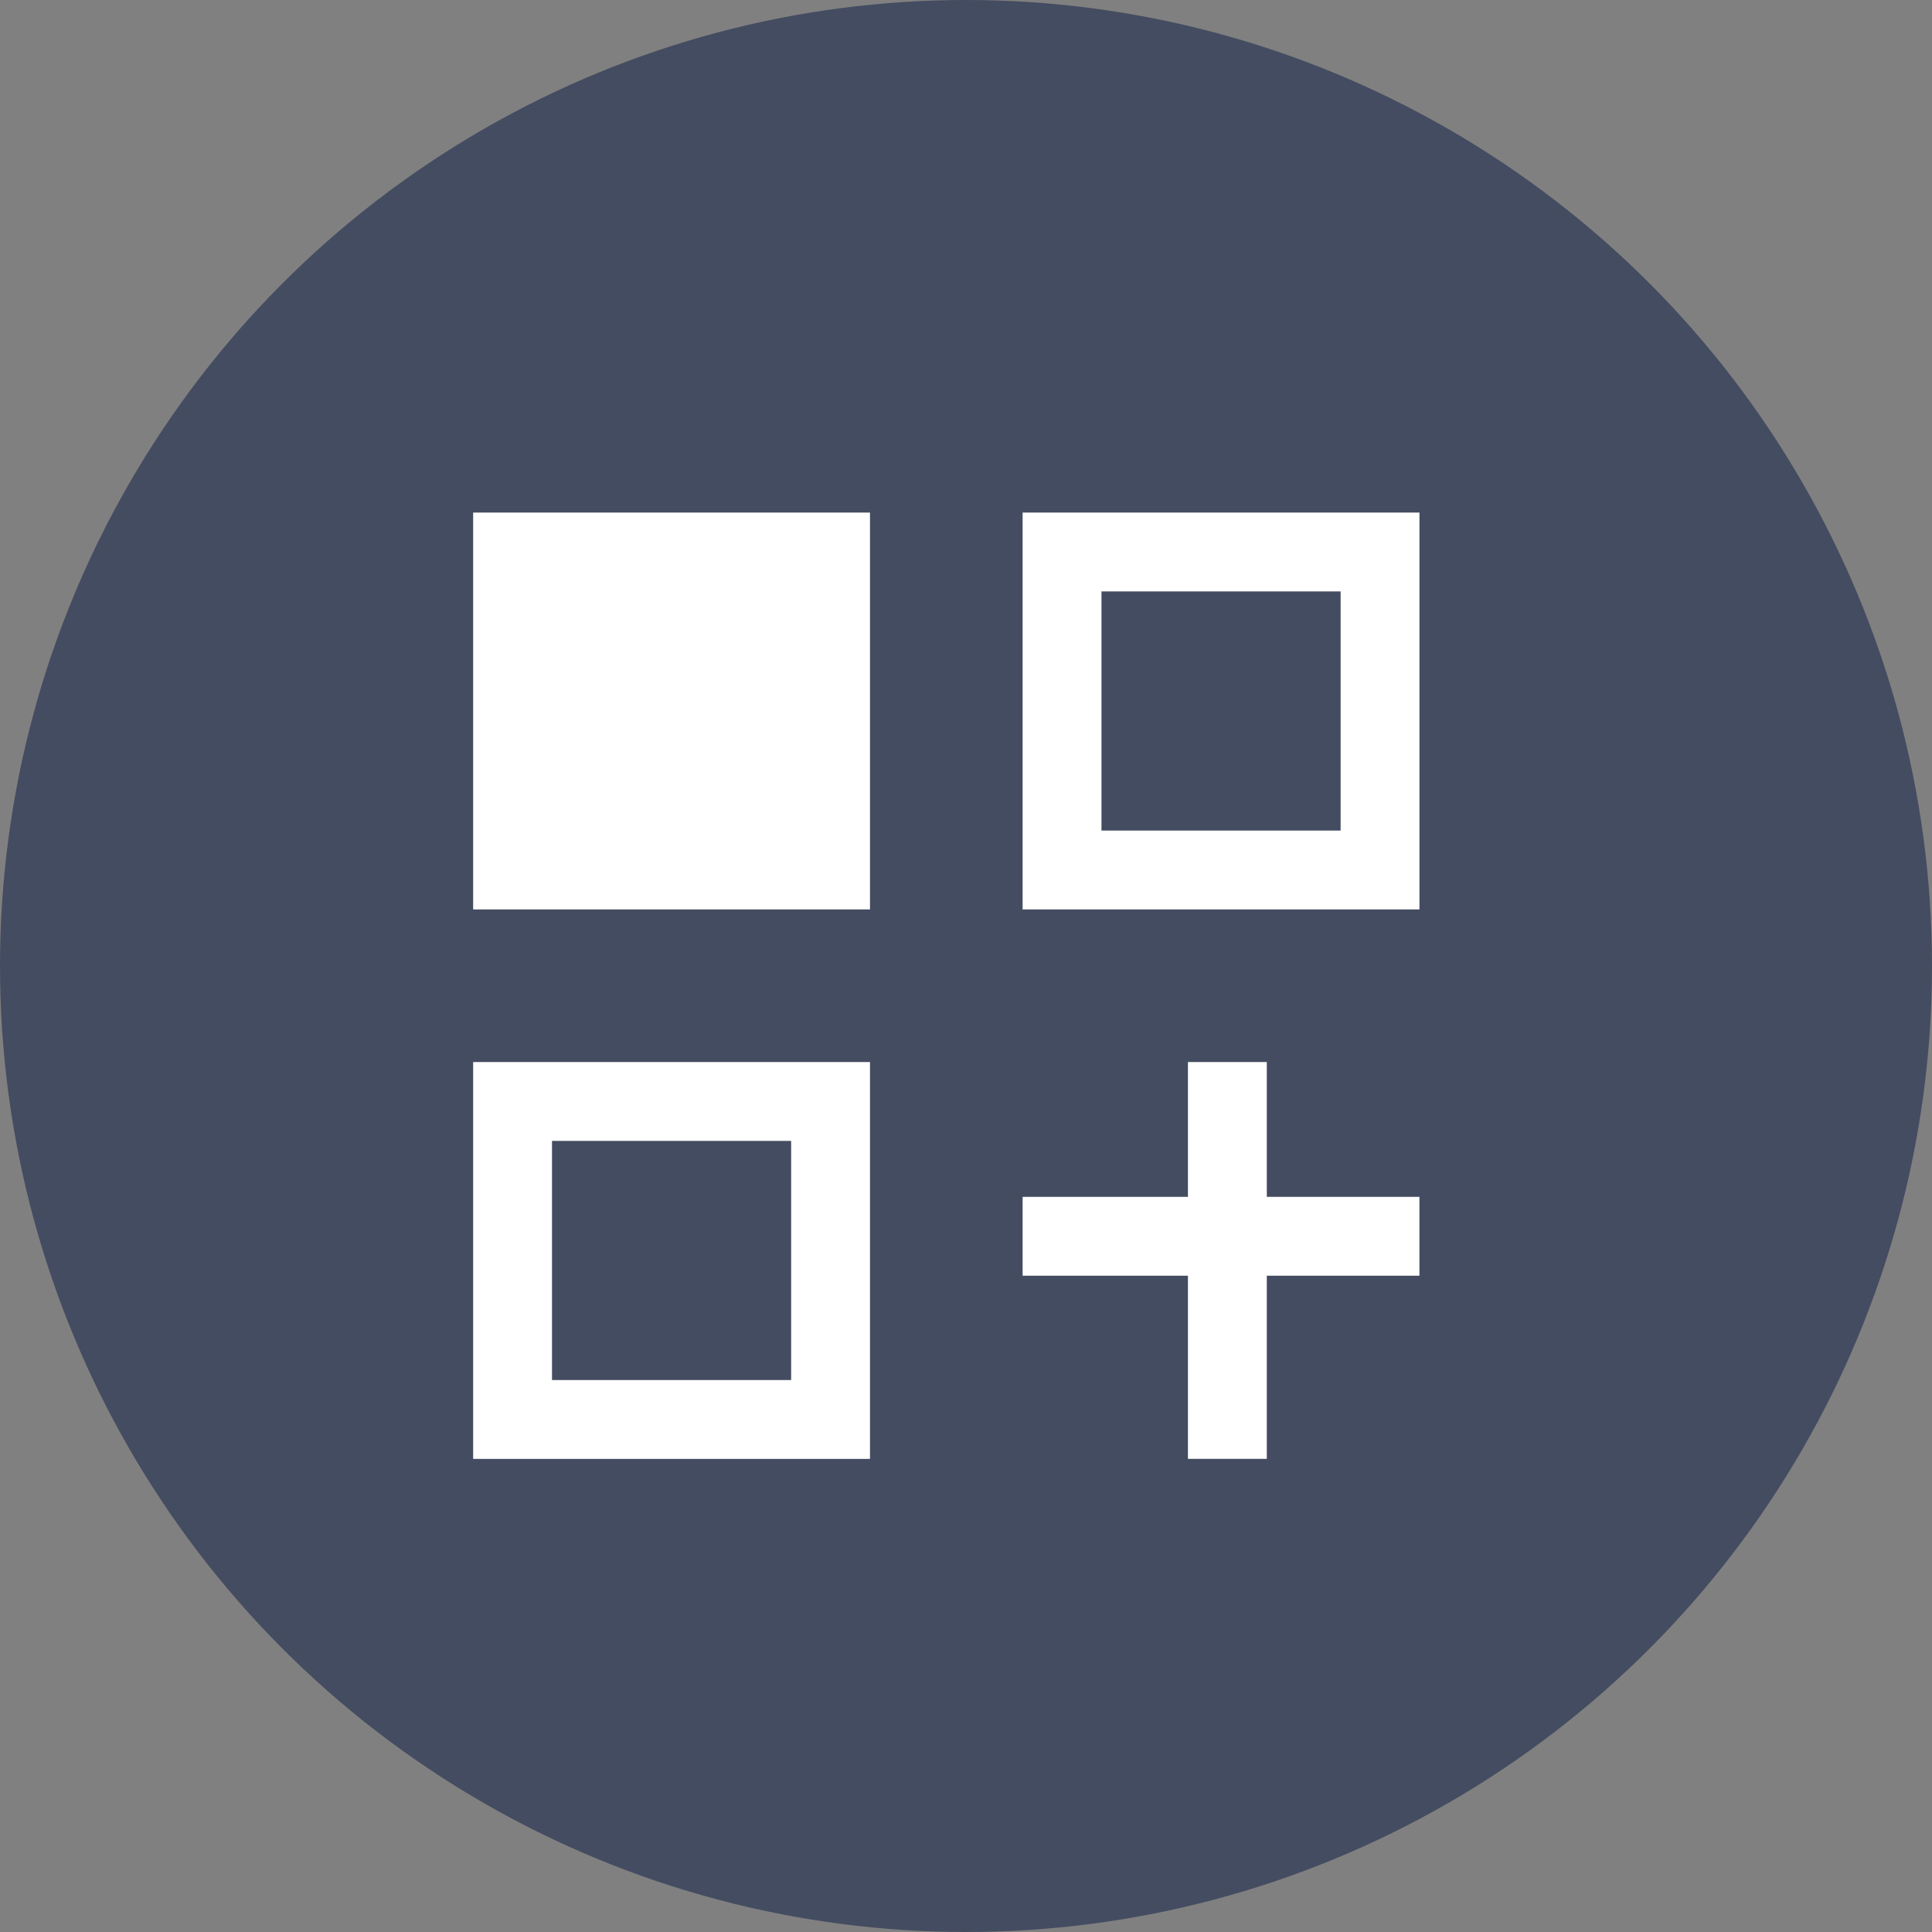 <svg width="49" height="49" viewBox="0 0 49 49" fill="none" xmlns="http://www.w3.org/2000/svg">
<rect x="0" y="0" width="49" height="49" fill="#808080" stroke="none"/>
<circle cx="24.5" cy="24.5" r="24.5" fill="#444C61"/>
<rect x="12.5" y="13.5" width="9.065" height="9.065" fill="white" stroke="white"/>
<rect x="26.936" y="14" width="8.065" height="8.065" stroke="white" stroke-width="2"/>
<rect x="13" y="27.936" width="8.065" height="8.065" stroke="white" stroke-width="2"/>
<line x1="25.936" y1="31.355" x2="36" y2="31.355" stroke="white" stroke-width="2"/>
<line x1="31.129" y1="37" x2="31.129" y2="26.936" stroke="white" stroke-width="2"/>
</svg>
